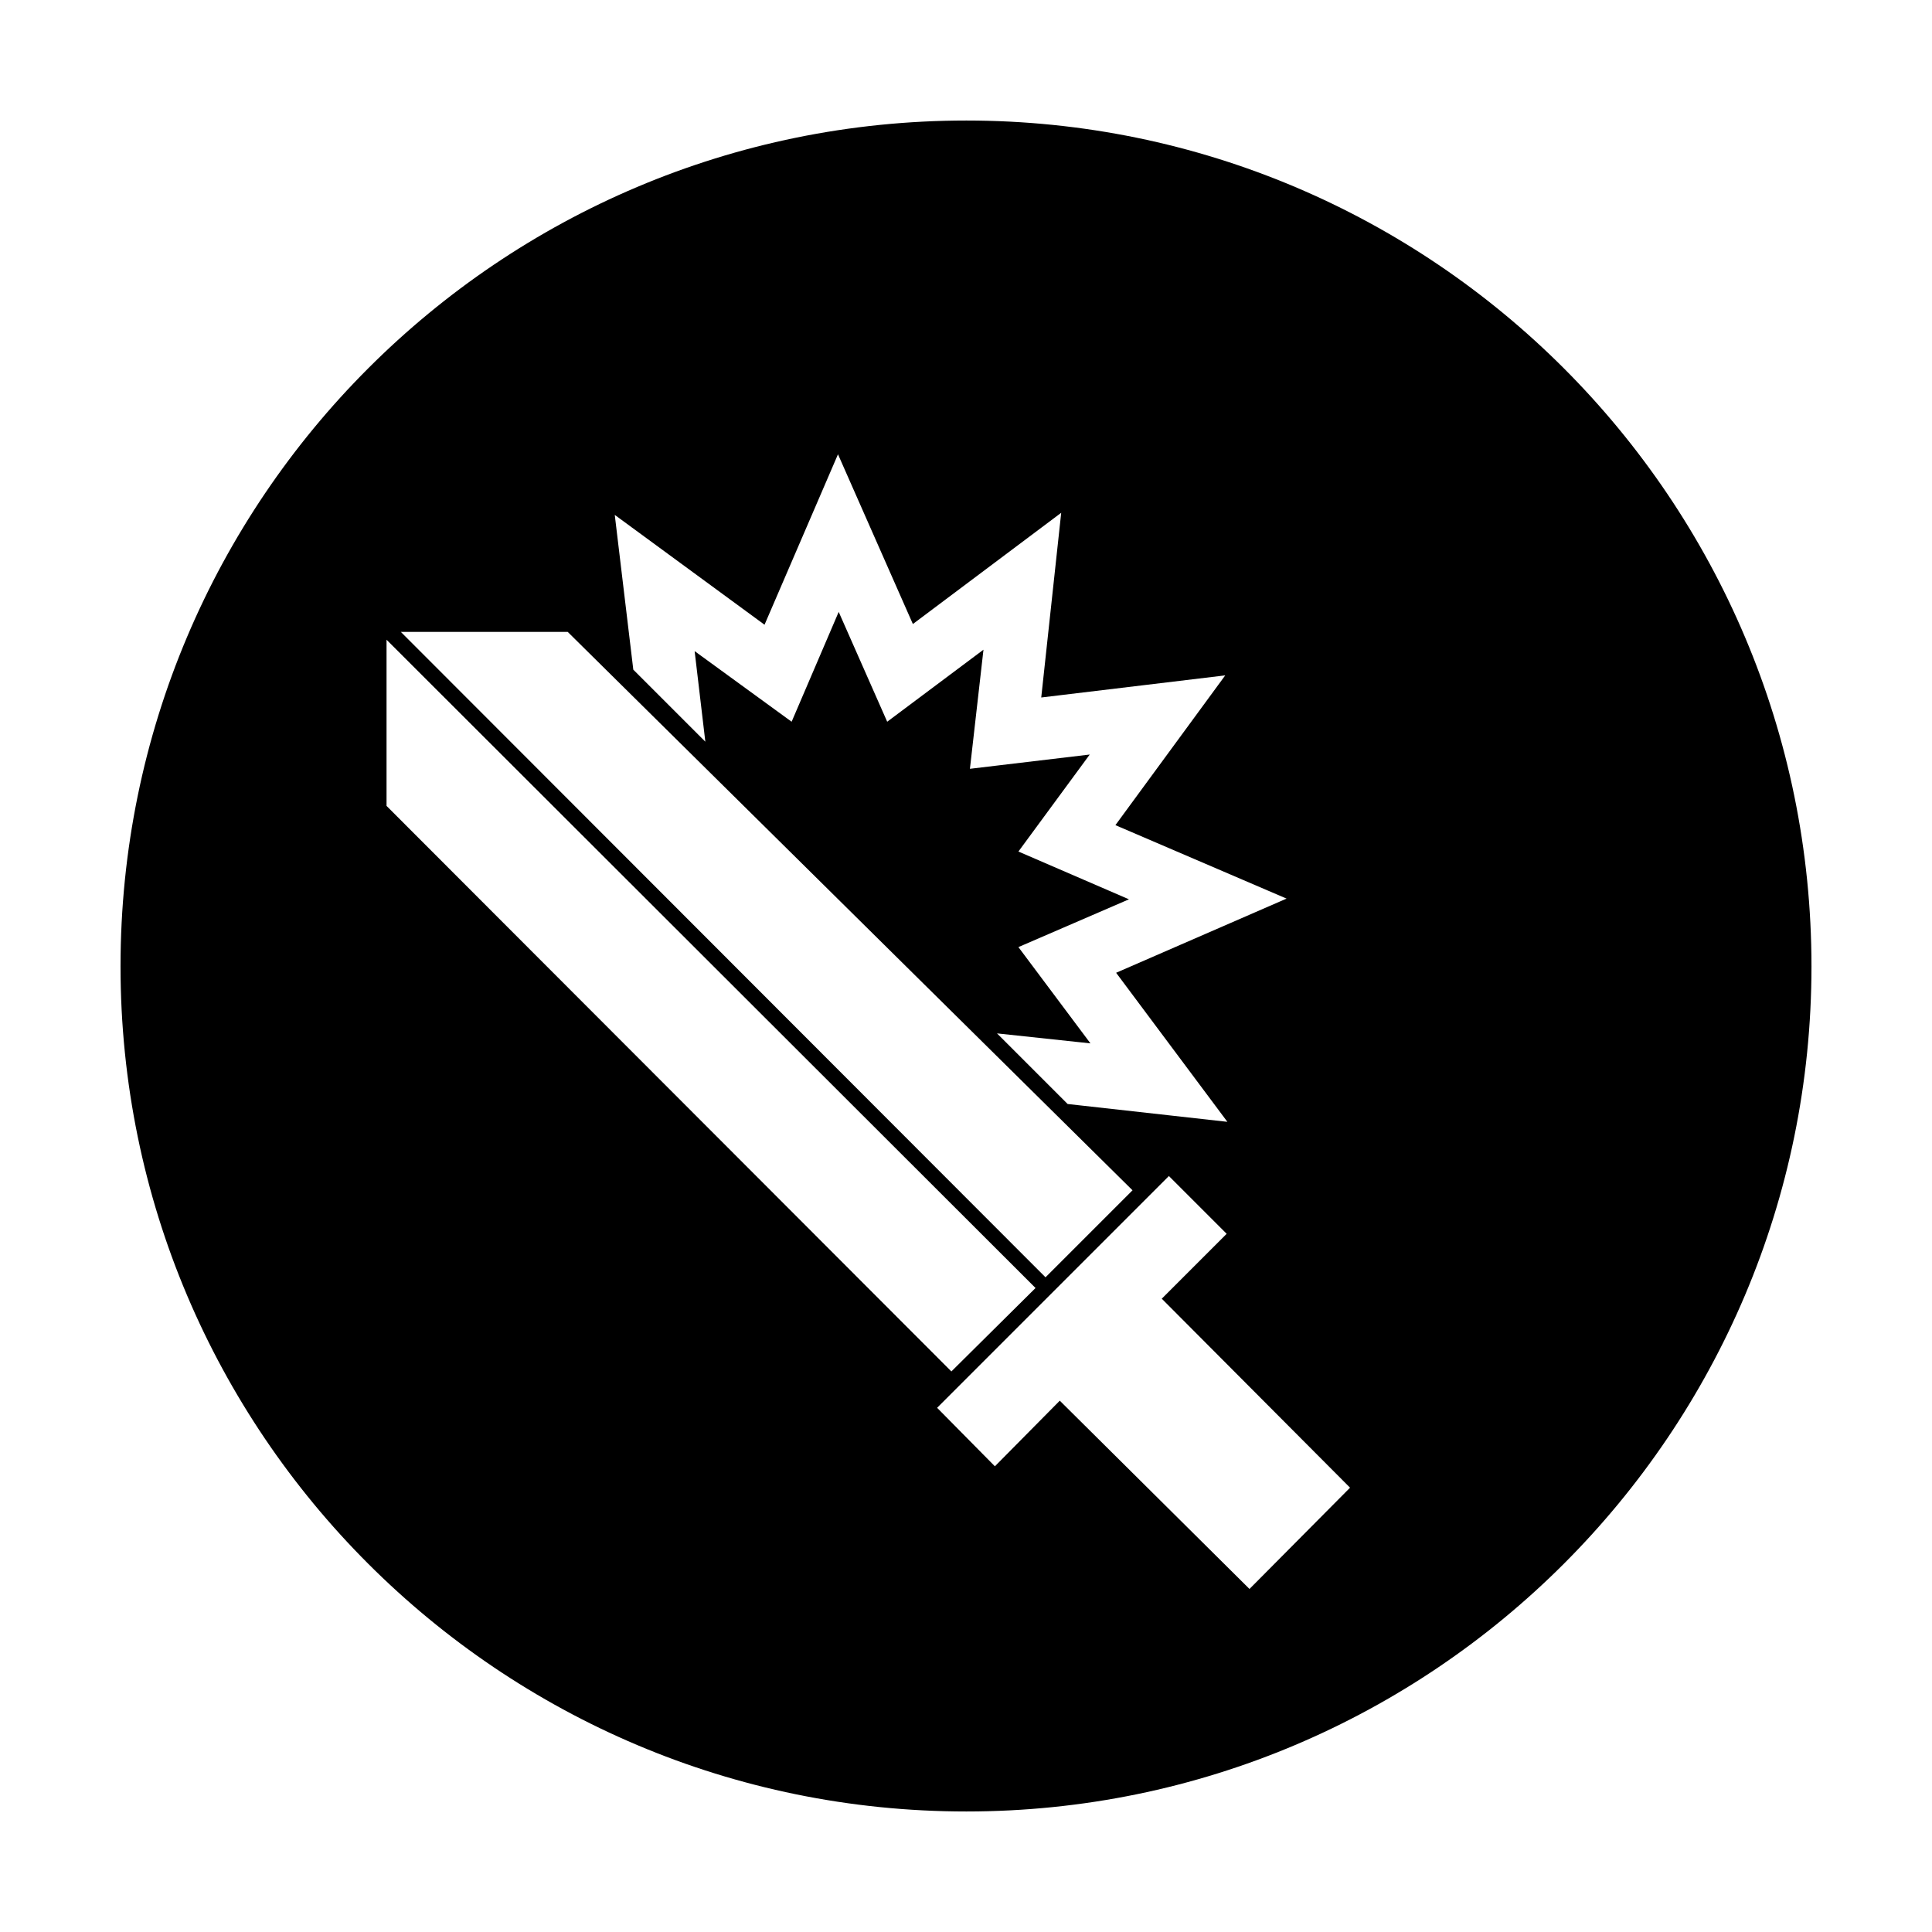 <?xml version="1.0" encoding="UTF-8"?>
<!DOCTYPE svg PUBLIC "-//W3C//DTD SVG 1.1//EN" "http://www.w3.org/Graphics/SVG/1.1/DTD/svg11.dtd">
<!-- Creator: CorelDRAW X7 -->
<svg xmlns="http://www.w3.org/2000/svg" xml:space="preserve" width="27.093mm" height="27.093mm" version="1.1" style="shape-rendering:geometricPrecision; text-rendering:geometricPrecision; image-rendering:optimizeQuality; fill-rule:evenodd; clip-rule:evenodd"
viewBox="0 0 2709 2709"
 xmlns:xlink="http://www.w3.org/1999/xlink">
 <defs>
  <style type="text/css">
   <![CDATA[
    .fil0 {fill:black}
   ]]>
  </style>
 </defs>
 <g id="Camada_x0020_1">
  <path class="fil0" d="M2540 1355c0,-655 -531,-1186 -1185,-1186 -655,0 -1186,531 -1186,1186 0,654 531,1185 1186,1185 654,0 1185,-531 1185,-1185zm-1978 -469l234 0 792 783 -122 122 -904 -905zm718 -11l208 -156 -28 259 258 -31 -154 210 240 103 -239 104 156 209 -224 -25 -99 -99 131 14 -101 -135 155 -67 -155 -67 100 -136 -168 20 19 -167 -135 101 -68 -154 -66 154 -136 -99 15 127 -101 -101 -26 -217 210 154 103 -239 105 238zm-738 255l0 -233 910 909 -118 117 -792 -793zm1351 956l-141 142 -266 -264 -91 92 -81 -82 325 -325 81 81 -91 91 264 265z"/>
 </g>
</svg>
